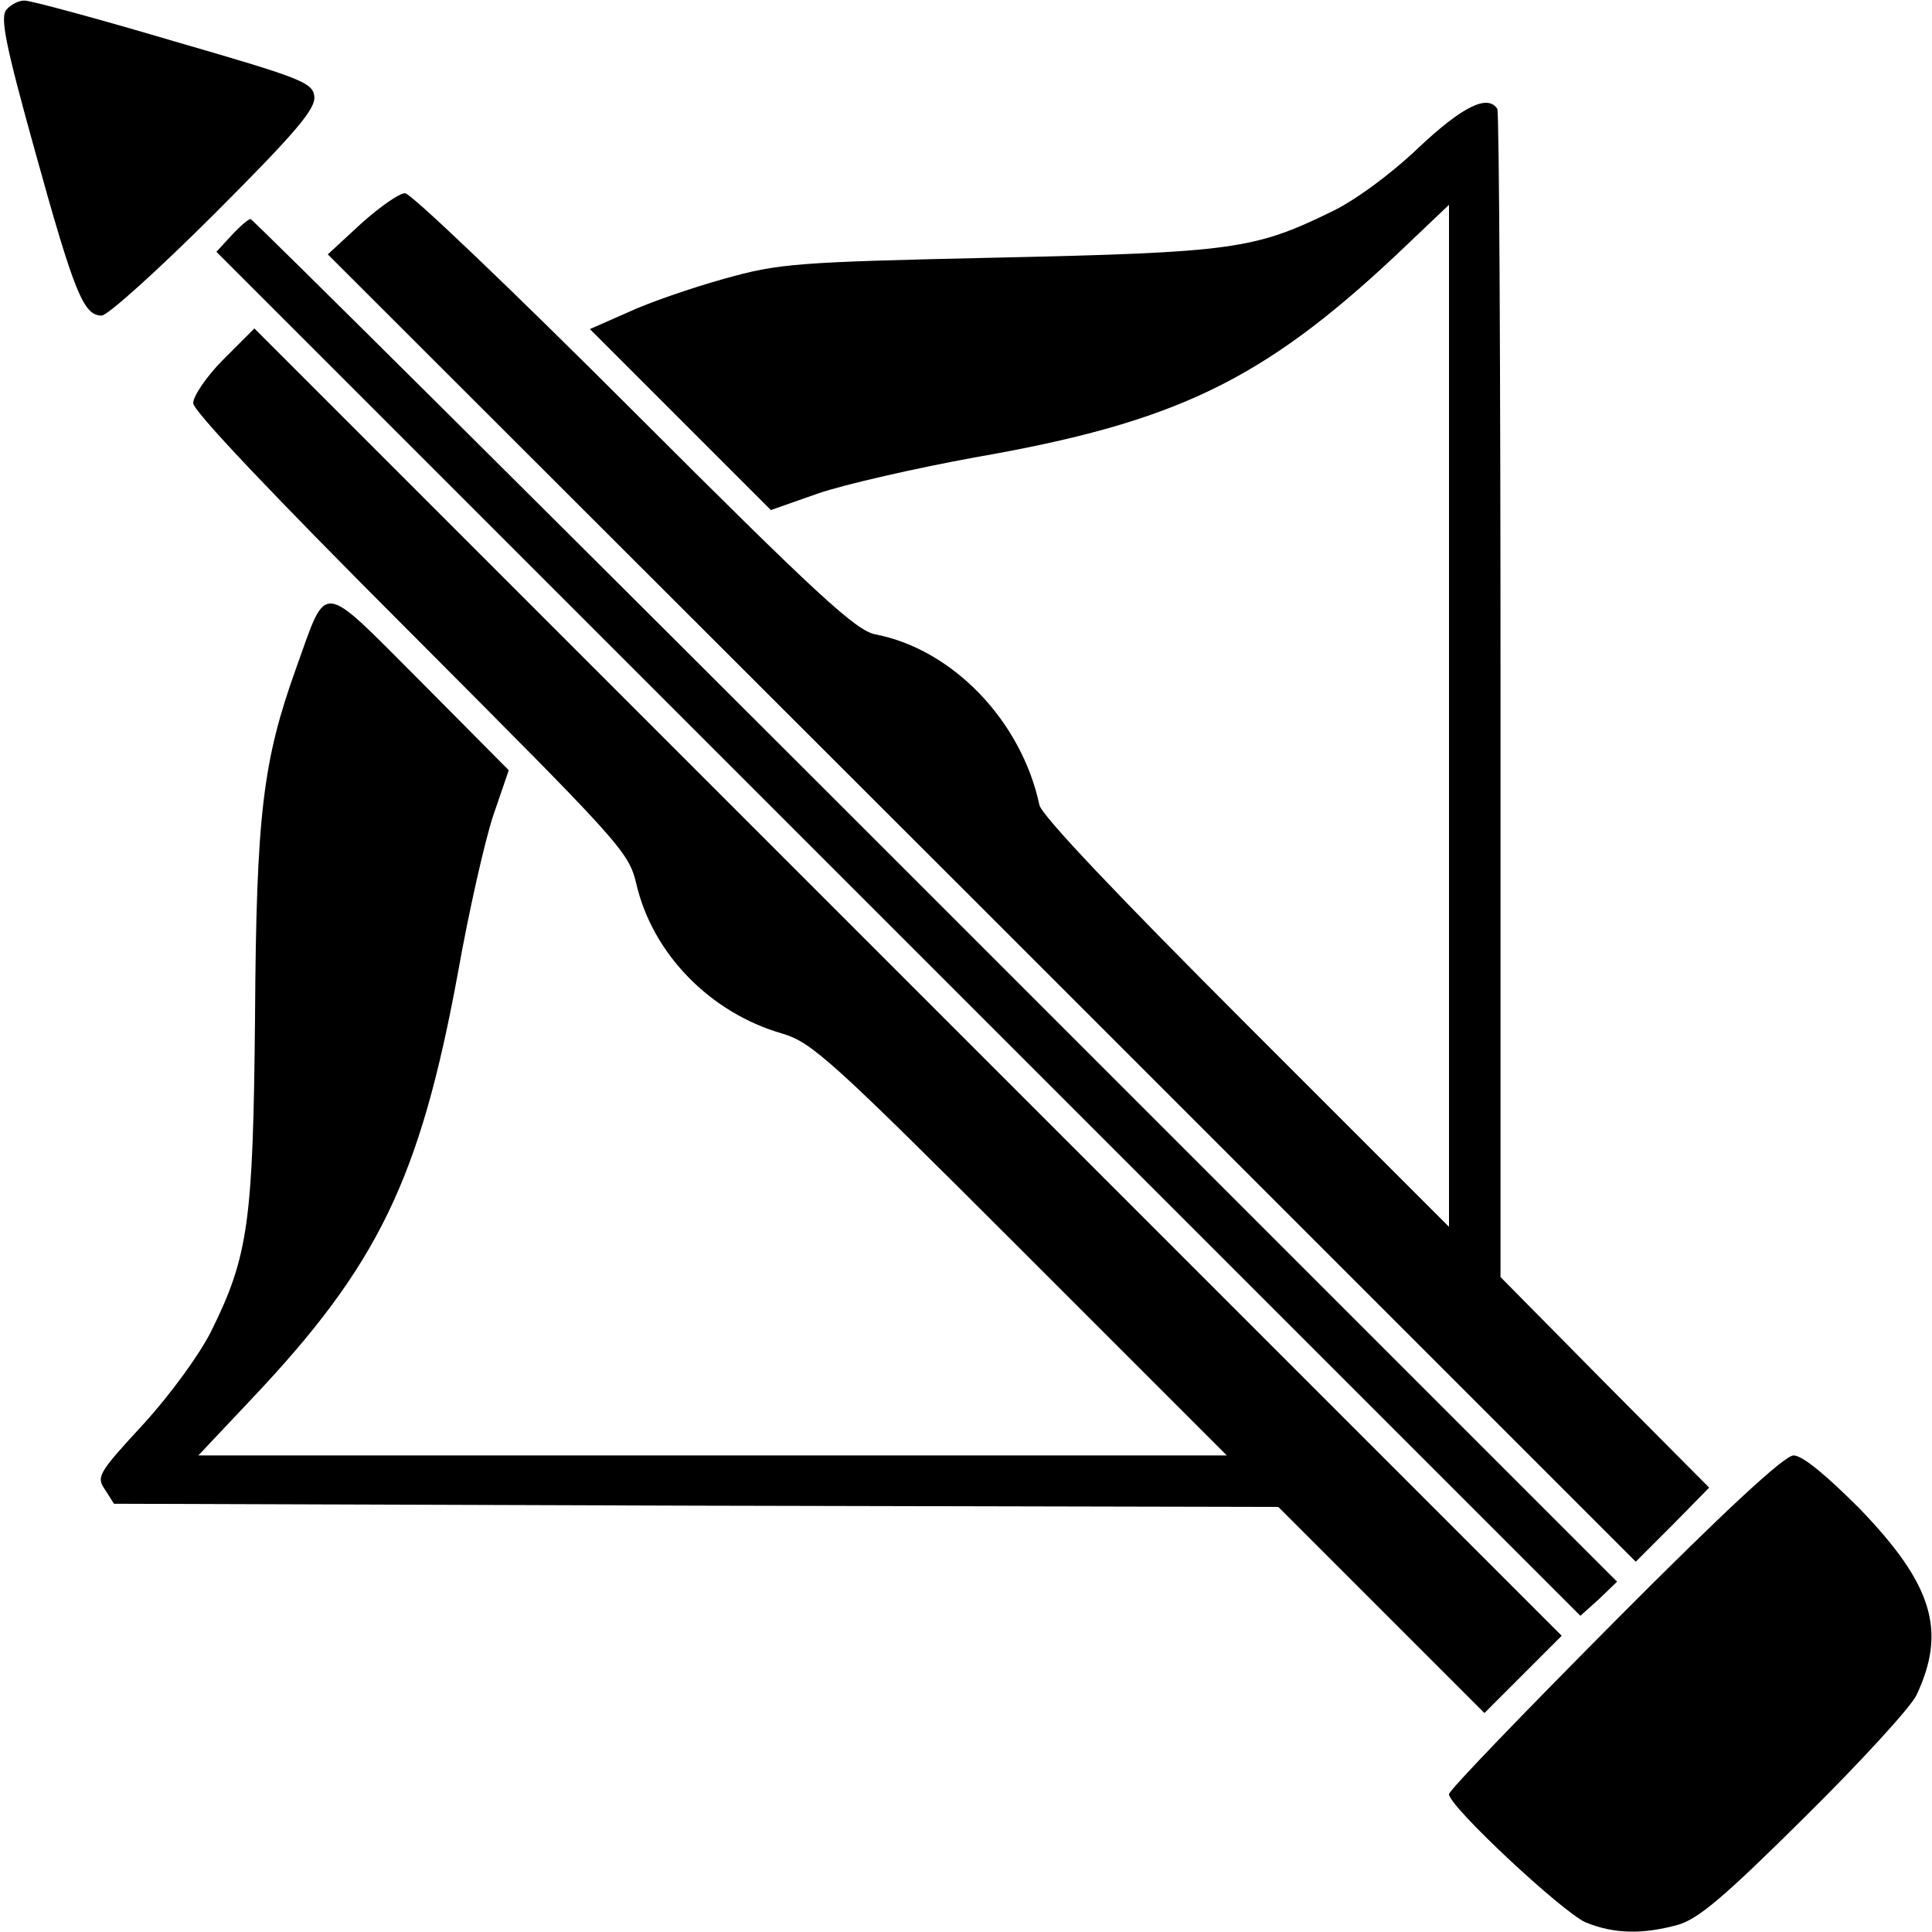 <?xml version="1.0" standalone="no"?>
<!DOCTYPE svg PUBLIC "-//W3C//DTD SVG 20010904//EN"
 "http://www.w3.org/TR/2001/REC-SVG-20010904/DTD/svg10.dtd">
<svg version="1.0" xmlns="http://www.w3.org/2000/svg"
 width="300pt" height="300pt" viewBox="0 0 300 300"
 preserveAspectRatio="xMidYMid meet">
<g transform="translate(0,300) scale(0.1,-0.1)"
 stroke="none">
<path d="M10 2985 c-10 -12 -2 -53 45 -222 61 -220 75 -253 103 -253 9 0 88
71 176 159 128 128 157 163 154 182 -3 21 -21 28 -218 85 -118 35 -222 63
-231 63 -9 1 -22 -6 -29 -14z"/>
<path d="M2202 2770 c-43 -41 -99 -82 -135 -99 -119 -58 -153 -63 -517 -71
-316 -7 -340 -9 -426 -33 -50 -14 -117 -37 -149 -52 l-59 -26 140 -140 141
-141 74 26 c41 14 151 39 244 56 310 54 445 119 653 314 l82 78 0 -793 0 -794
-315 315 c-196 196 -318 324 -321 340 -28 131 -135 242 -255 265 -30 6 -90 61
-375 346 -186 186 -346 339 -355 339 -9 0 -39 -21 -68 -47 l-52 -48 1016
-1015 1015 -1015 57 57 57 58 -162 163 -162 164 0 902 c0 496 -2 906 -5 912
-15 23 -54 4 -123 -61z"/>
<path d="M360 2635 l-24 -26 1059 -1059 1059 -1059 29 26 28 27 -1058 1058
c-582 582 -1061 1058 -1064 1058 -3 0 -16 -11 -29 -25z"/>
<path d="M347 2442 c-26 -26 -47 -57 -47 -68 0 -12 121 -140 338 -357 325
-326 338 -339 350 -389 25 -109 115 -201 227 -233 46 -14 75 -40 370 -335
l320 -320 -799 0 -798 0 82 87 c197 208 262 342 321 662 17 96 42 206 55 245
l24 70 -137 138 c-158 158 -144 157 -193 21 -52 -145 -62 -227 -64 -543 -3
-316 -10 -370 -68 -487 -18 -36 -63 -98 -105 -144 -70 -76 -74 -82 -60 -102
l14 -22 904 -3 904 -2 160 -160 160 -160 60 60 60 60 -1015 1015 -1015 1015
-48 -48z"/>
<path d="M2507 482 c-141 -142 -257 -262 -257 -268 0 -19 176 -183 212 -199
44 -18 88 -19 143 -4 32 9 72 43 197 167 87 86 165 171 174 190 47 100 25 172
-89 290 -51 51 -88 82 -102 82 -14 0 -105 -84 -278 -258z"/>
</g>
</svg>
